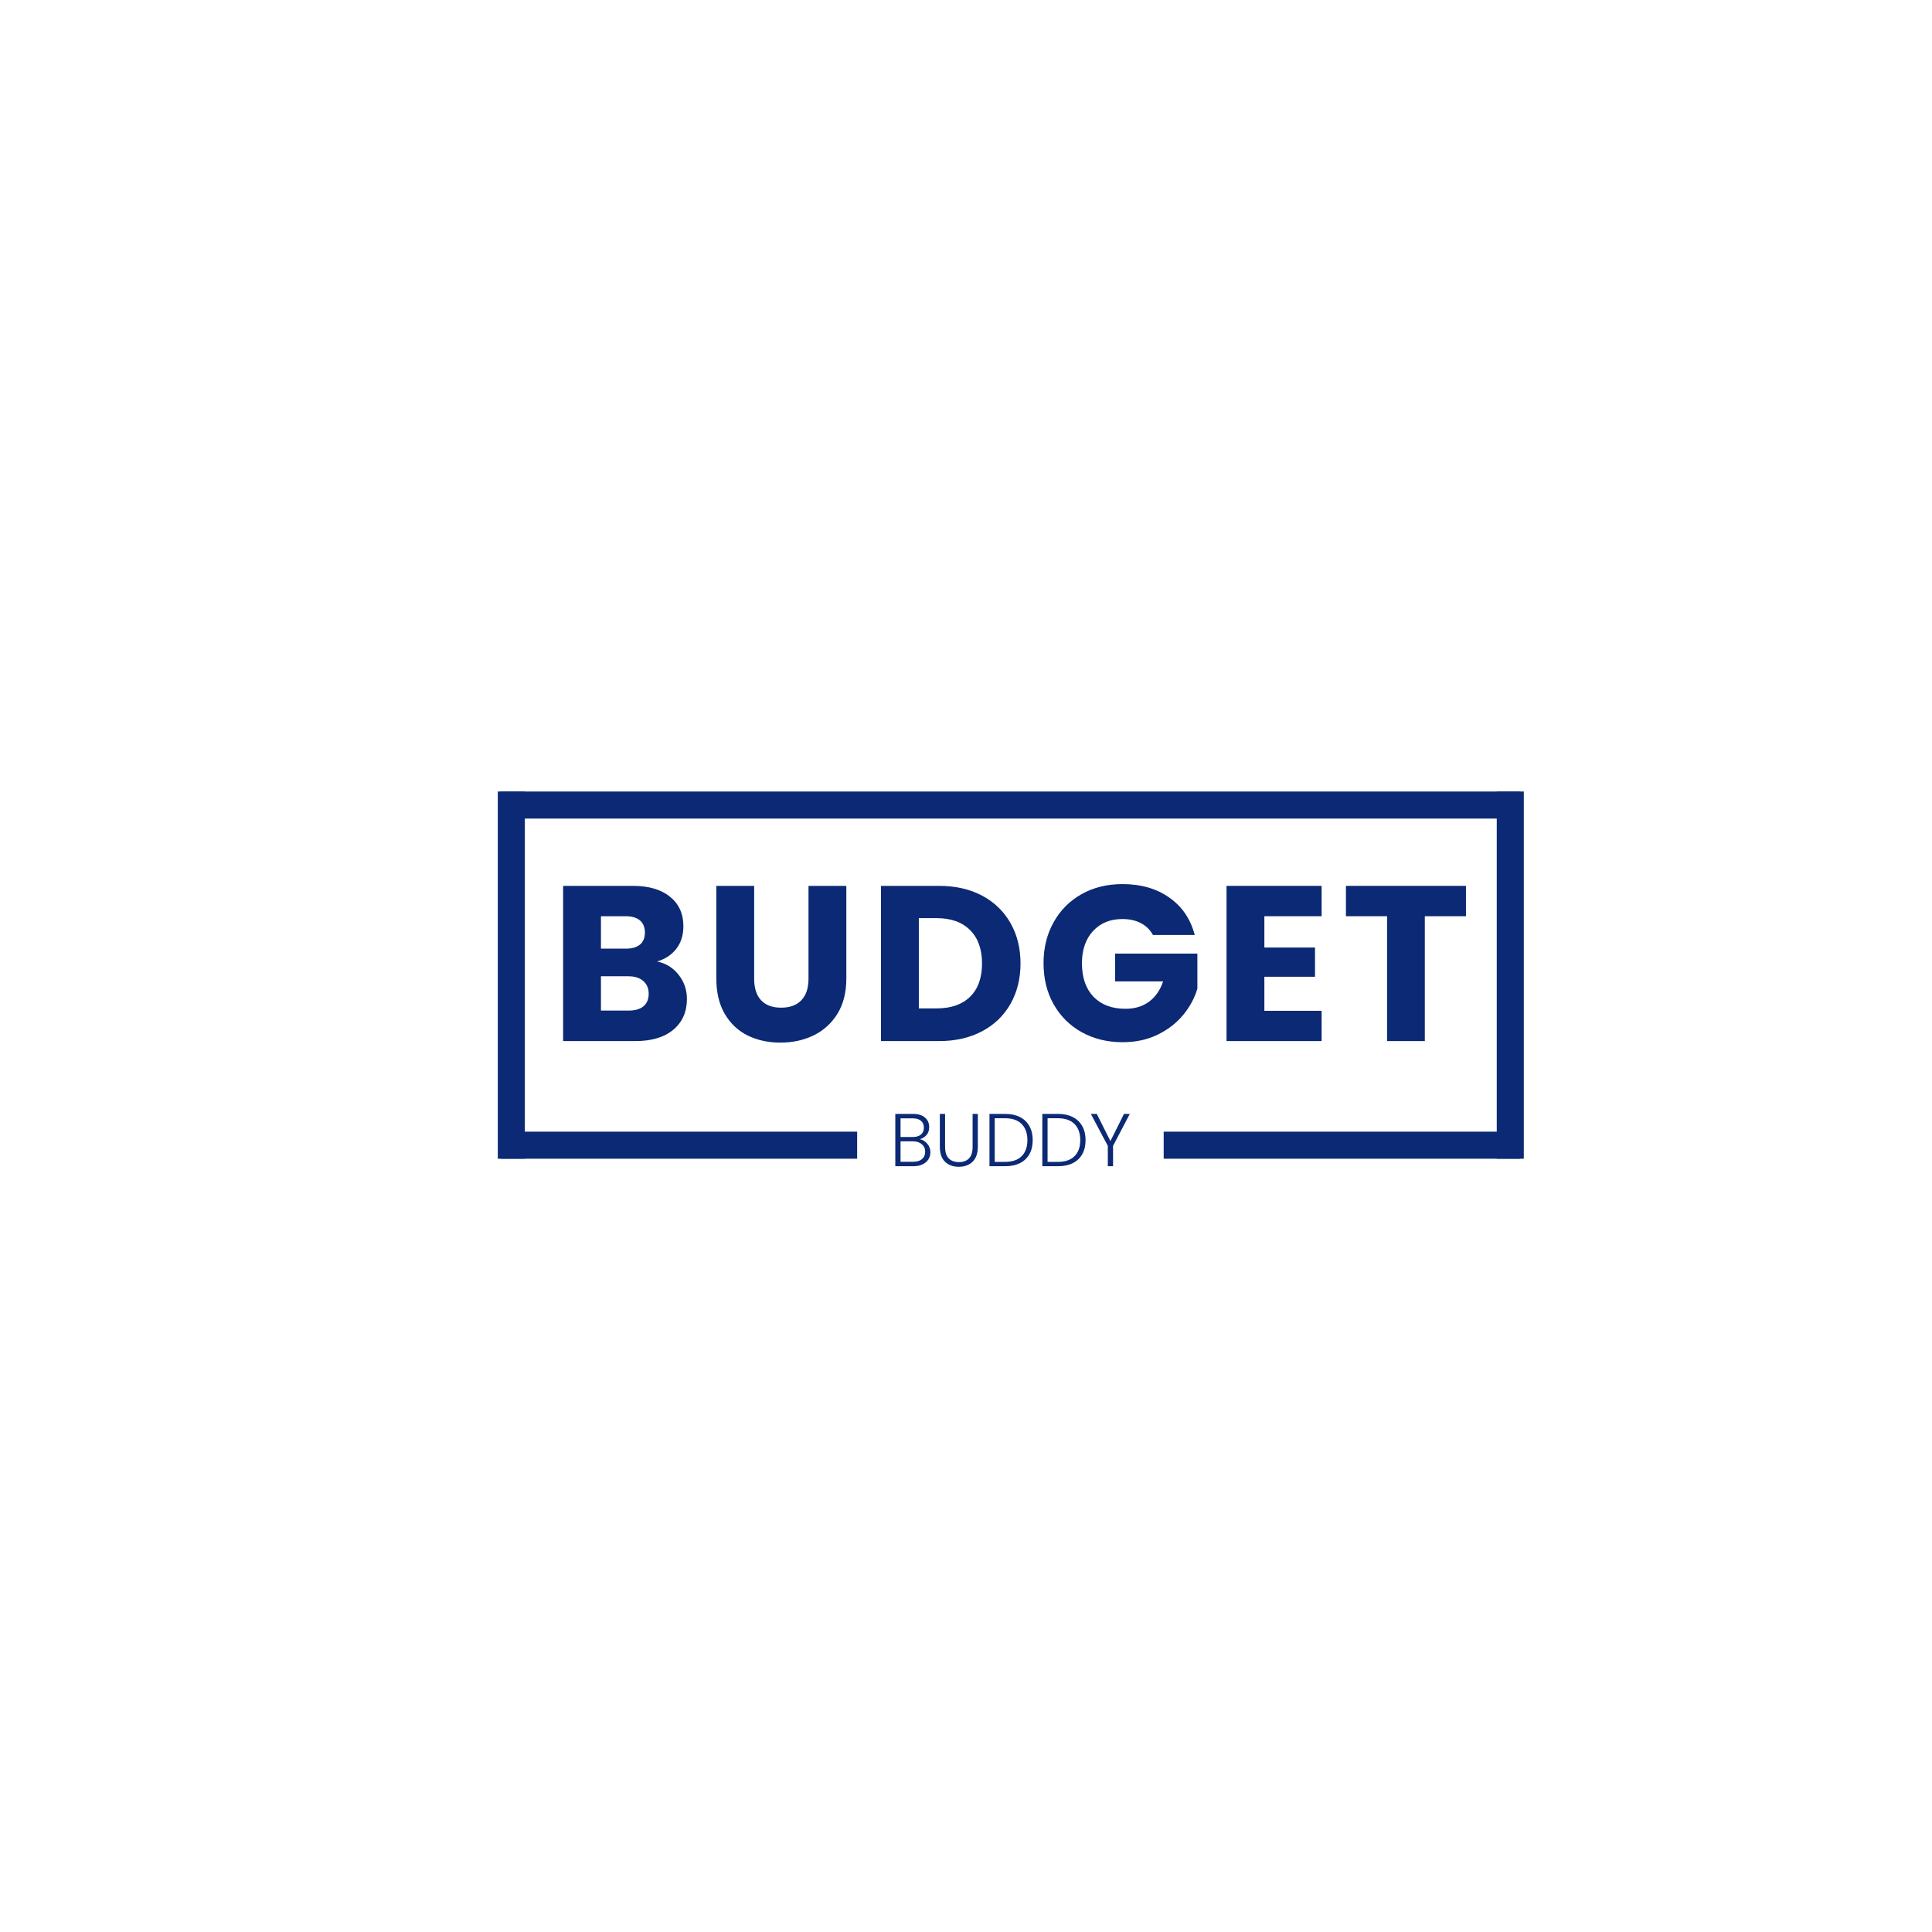 <svg xmlns="http://www.w3.org/2000/svg" xmlns:xlink="http://www.w3.org/1999/xlink" width="500" zoomAndPan="magnify" viewBox="0 0 375 375" height="500" preserveAspectRatio="xMidYMid meet" version="1.0"><defs><g/></defs><g fill="#0b2974" fill-opacity="1"><g transform="translate(106.644, 202.072)"><g><path d="M 20.891 -15.453 C 22.641 -15.078 24.039 -14.207 25.094 -12.844 C 26.156 -11.488 26.688 -9.938 26.688 -8.188 C 26.688 -5.676 25.805 -3.68 24.047 -2.203 C 22.285 -0.734 19.832 0 16.688 0 L 2.656 0 L 2.656 -30.125 L 16.219 -30.125 C 19.281 -30.125 21.676 -29.422 23.406 -28.016 C 25.133 -26.617 26 -24.719 26 -22.312 C 26 -20.539 25.535 -19.066 24.609 -17.891 C 23.68 -16.711 22.441 -15.898 20.891 -15.453 Z M 10 -17.938 L 14.797 -17.938 C 16.004 -17.938 16.926 -18.195 17.562 -18.719 C 18.207 -19.25 18.531 -20.031 18.531 -21.062 C 18.531 -22.094 18.207 -22.879 17.562 -23.422 C 16.926 -23.961 16.004 -24.234 14.797 -24.234 L 10 -24.234 Z M 15.406 -5.922 C 16.633 -5.922 17.582 -6.195 18.25 -6.75 C 18.926 -7.312 19.266 -8.125 19.266 -9.188 C 19.266 -10.238 18.91 -11.066 18.203 -11.672 C 17.504 -12.273 16.539 -12.578 15.312 -12.578 L 10 -12.578 L 10 -5.922 Z M 15.406 -5.922 "/></g></g></g><g fill="#0b2974" fill-opacity="1"><g transform="translate(136.508, 202.072)"><g><path d="M 9.875 -30.125 L 9.875 -12.094 C 9.875 -10.289 10.316 -8.906 11.203 -7.938 C 12.086 -6.969 13.391 -6.484 15.109 -6.484 C 16.816 -6.484 18.129 -6.969 19.047 -7.938 C 19.961 -8.906 20.422 -10.289 20.422 -12.094 L 20.422 -30.125 L 27.766 -30.125 L 27.766 -12.141 C 27.766 -9.453 27.191 -7.176 26.047 -5.312 C 24.898 -3.457 23.359 -2.055 21.422 -1.109 C 19.492 -0.172 17.344 0.297 14.969 0.297 C 12.594 0.297 10.469 -0.164 8.594 -1.094 C 6.727 -2.02 5.25 -3.422 4.156 -5.297 C 3.07 -7.172 2.531 -9.453 2.531 -12.141 L 2.531 -30.125 Z M 9.875 -30.125 "/></g></g></g><g fill="#0b2974" fill-opacity="1"><g transform="translate(168.346, 202.072)"><g><path d="M 13.938 -30.125 C 17.113 -30.125 19.891 -29.492 22.266 -28.234 C 24.641 -26.973 26.477 -25.203 27.781 -22.922 C 29.082 -20.648 29.734 -18.031 29.734 -15.062 C 29.734 -12.113 29.082 -9.492 27.781 -7.203 C 26.477 -4.922 24.633 -3.148 22.25 -1.891 C 19.863 -0.629 17.094 0 13.938 0 L 2.656 0 L 2.656 -30.125 Z M 13.469 -6.344 C 16.25 -6.344 18.41 -7.098 19.953 -8.609 C 21.492 -10.129 22.266 -12.281 22.266 -15.062 C 22.266 -17.832 21.492 -19.988 19.953 -21.531 C 18.41 -23.082 16.25 -23.859 13.469 -23.859 L 10 -23.859 L 10 -6.344 Z M 13.469 -6.344 "/></g></g></g><g fill="#0b2974" fill-opacity="1"><g transform="translate(201.129, 202.072)"><g><path d="M 22.656 -20.594 C 22.113 -21.594 21.332 -22.359 20.312 -22.891 C 19.301 -23.422 18.109 -23.688 16.734 -23.688 C 14.359 -23.688 12.453 -22.906 11.016 -21.344 C 9.586 -19.781 8.875 -17.703 8.875 -15.109 C 8.875 -12.328 9.625 -10.156 11.125 -8.594 C 12.633 -7.039 14.703 -6.266 17.328 -6.266 C 19.129 -6.266 20.648 -6.723 21.891 -7.641 C 23.141 -8.555 24.051 -9.867 24.625 -11.578 L 15.312 -11.578 L 15.312 -16.984 L 31.281 -16.984 L 31.281 -10.172 C 30.738 -8.336 29.816 -6.633 28.516 -5.062 C 27.211 -3.488 25.555 -2.211 23.547 -1.234 C 21.547 -0.266 19.289 0.219 16.781 0.219 C 13.801 0.219 11.145 -0.43 8.812 -1.734 C 6.488 -3.035 4.676 -4.844 3.375 -7.156 C 2.07 -9.477 1.422 -12.129 1.422 -15.109 C 1.422 -18.078 2.07 -20.727 3.375 -23.062 C 4.676 -25.395 6.484 -27.211 8.797 -28.516 C 11.109 -29.816 13.754 -30.469 16.734 -30.469 C 20.336 -30.469 23.375 -29.594 25.844 -27.844 C 28.32 -26.102 29.961 -23.688 30.766 -20.594 Z M 22.656 -20.594 "/></g></g></g><g fill="#0b2974" fill-opacity="1"><g transform="translate(235.413, 202.072)"><g><path d="M 10 -24.234 L 10 -18.156 L 19.828 -18.156 L 19.828 -12.484 L 10 -12.484 L 10 -5.875 L 21.109 -5.875 L 21.109 0 L 2.656 0 L 2.656 -30.125 L 21.109 -30.125 L 21.109 -24.234 Z M 10 -24.234 "/></g></g></g><g fill="#0b2974" fill-opacity="1"><g transform="translate(260.214, 202.072)"><g><path d="M 24.328 -30.125 L 24.328 -24.234 L 16.344 -24.234 L 16.344 0 L 9.016 0 L 9.016 -24.234 L 1.031 -24.234 L 1.031 -30.125 Z M 24.328 -30.125 "/></g></g></g><g fill="#0b2974" fill-opacity="1"><g transform="translate(172.622, 226.363)"><g><path d="M 5.922 -5.25 C 6.484 -5.133 6.961 -4.836 7.359 -4.359 C 7.766 -3.891 7.969 -3.344 7.969 -2.719 C 7.969 -2.207 7.836 -1.742 7.578 -1.328 C 7.316 -0.922 6.938 -0.598 6.438 -0.359 C 5.945 -0.117 5.359 0 4.672 0 L 1.156 0 L 1.156 -10.156 L 4.578 -10.156 C 5.609 -10.156 6.391 -9.914 6.922 -9.438 C 7.461 -8.969 7.734 -8.352 7.734 -7.594 C 7.734 -6.969 7.562 -6.457 7.219 -6.062 C 6.883 -5.676 6.453 -5.406 5.922 -5.25 Z M 2.172 -5.672 L 4.547 -5.672 C 5.234 -5.672 5.766 -5.832 6.141 -6.156 C 6.516 -6.477 6.703 -6.926 6.703 -7.5 C 6.703 -8.062 6.516 -8.5 6.141 -8.812 C 5.766 -9.133 5.219 -9.297 4.5 -9.297 L 2.172 -9.297 Z M 4.609 -0.859 C 5.336 -0.859 5.91 -1.031 6.328 -1.375 C 6.742 -1.727 6.953 -2.207 6.953 -2.812 C 6.953 -3.426 6.734 -3.914 6.297 -4.281 C 5.867 -4.645 5.289 -4.828 4.562 -4.828 L 2.172 -4.828 L 2.172 -0.859 Z M 4.609 -0.859 "/></g></g></g><g fill="#0b2974" fill-opacity="1"><g transform="translate(181.297, 226.363)"><g><path d="M 2.141 -10.156 L 2.141 -3.766 C 2.141 -2.754 2.379 -2.004 2.859 -1.516 C 3.336 -1.035 3.992 -0.797 4.828 -0.797 C 5.66 -0.797 6.312 -1.035 6.781 -1.516 C 7.25 -1.992 7.484 -2.742 7.484 -3.766 L 7.484 -10.156 L 8.5 -10.156 L 8.5 -3.781 C 8.5 -2.488 8.156 -1.516 7.469 -0.859 C 6.789 -0.211 5.906 0.109 4.812 0.109 C 3.719 0.109 2.828 -0.211 2.141 -0.859 C 1.461 -1.516 1.125 -2.488 1.125 -3.781 L 1.125 -10.156 Z M 2.141 -10.156 "/></g></g></g><g fill="#0b2974" fill-opacity="1"><g transform="translate(190.901, 226.363)"><g><path d="M 4.172 -10.156 C 5.297 -10.156 6.258 -9.953 7.062 -9.547 C 7.863 -9.141 8.477 -8.551 8.906 -7.781 C 9.332 -7.02 9.547 -6.113 9.547 -5.062 C 9.547 -4.008 9.332 -3.102 8.906 -2.344 C 8.477 -1.582 7.863 -1 7.062 -0.594 C 6.258 -0.195 5.297 0 4.172 0 L 1.156 0 L 1.156 -10.156 Z M 4.172 -0.844 C 5.586 -0.844 6.664 -1.211 7.406 -1.953 C 8.145 -2.691 8.516 -3.727 8.516 -5.062 C 8.516 -6.395 8.145 -7.438 7.406 -8.188 C 6.664 -8.938 5.586 -9.312 4.172 -9.312 L 2.172 -9.312 L 2.172 -0.844 Z M 4.172 -0.844 "/></g></g></g><g fill="#0b2974" fill-opacity="1"><g transform="translate(201.16, 226.363)"><g><path d="M 4.172 -10.156 C 5.297 -10.156 6.258 -9.953 7.062 -9.547 C 7.863 -9.141 8.477 -8.551 8.906 -7.781 C 9.332 -7.02 9.547 -6.113 9.547 -5.062 C 9.547 -4.008 9.332 -3.102 8.906 -2.344 C 8.477 -1.582 7.863 -1 7.062 -0.594 C 6.258 -0.195 5.297 0 4.172 0 L 1.156 0 L 1.156 -10.156 Z M 4.172 -0.844 C 5.586 -0.844 6.664 -1.211 7.406 -1.953 C 8.145 -2.691 8.516 -3.727 8.516 -5.062 C 8.516 -6.395 8.145 -7.438 7.406 -8.188 C 6.664 -8.938 5.586 -9.312 4.172 -9.312 L 2.172 -9.312 L 2.172 -0.844 Z M 4.172 -0.844 "/></g></g></g><g fill="#0b2974" fill-opacity="1"><g transform="translate(211.418, 226.363)"><g><path d="M 7.875 -10.156 L 4.625 -3.953 L 4.625 0 L 3.609 0 L 3.609 -3.953 L 0.312 -10.156 L 1.469 -10.156 L 4.109 -4.875 L 6.75 -10.156 Z M 7.875 -10.156 "/></g></g></g><path stroke-linecap="butt" transform="matrix(0.75, -0, 0, 0.75, 97.185, 153.634)" fill="none" stroke-linejoin="miter" d="M -0.002 3.499 L 263.826 3.499 " stroke="#0b2974" stroke-width="7" stroke-opacity="1" stroke-miterlimit="4"/><path stroke-linecap="butt" transform="matrix(0, -0.75, 0.75, 0, 96.622, 224.907)" fill="none" stroke-linejoin="miter" d="M 0.001 3.499 L 95.032 3.499 " stroke="#0b2974" stroke-width="7" stroke-opacity="1" stroke-miterlimit="4"/><path stroke-linecap="butt" transform="matrix(0, -0.75, 0.75, 0, 290.521, 224.907)" fill="none" stroke-linejoin="miter" d="M 0.001 3.498 L 95.032 3.498 " stroke="#0b2974" stroke-width="7" stroke-opacity="1" stroke-miterlimit="4"/><path stroke-linecap="butt" transform="matrix(0.75, 0, 0, 0.75, 225.872, 219.657)" fill="none" stroke-linejoin="miter" d="M -0.001 3.499 L 92.244 3.499 " stroke="#0b2974" stroke-width="7" stroke-opacity="1" stroke-miterlimit="4"/><path stroke-linecap="butt" transform="matrix(0.75, 0, 0, 0.75, 97.185, 219.657)" fill="none" stroke-linejoin="miter" d="M -0.002 3.499 L 92.248 3.499 " stroke="#0b2974" stroke-width="7" stroke-opacity="1" stroke-miterlimit="4"/></svg>